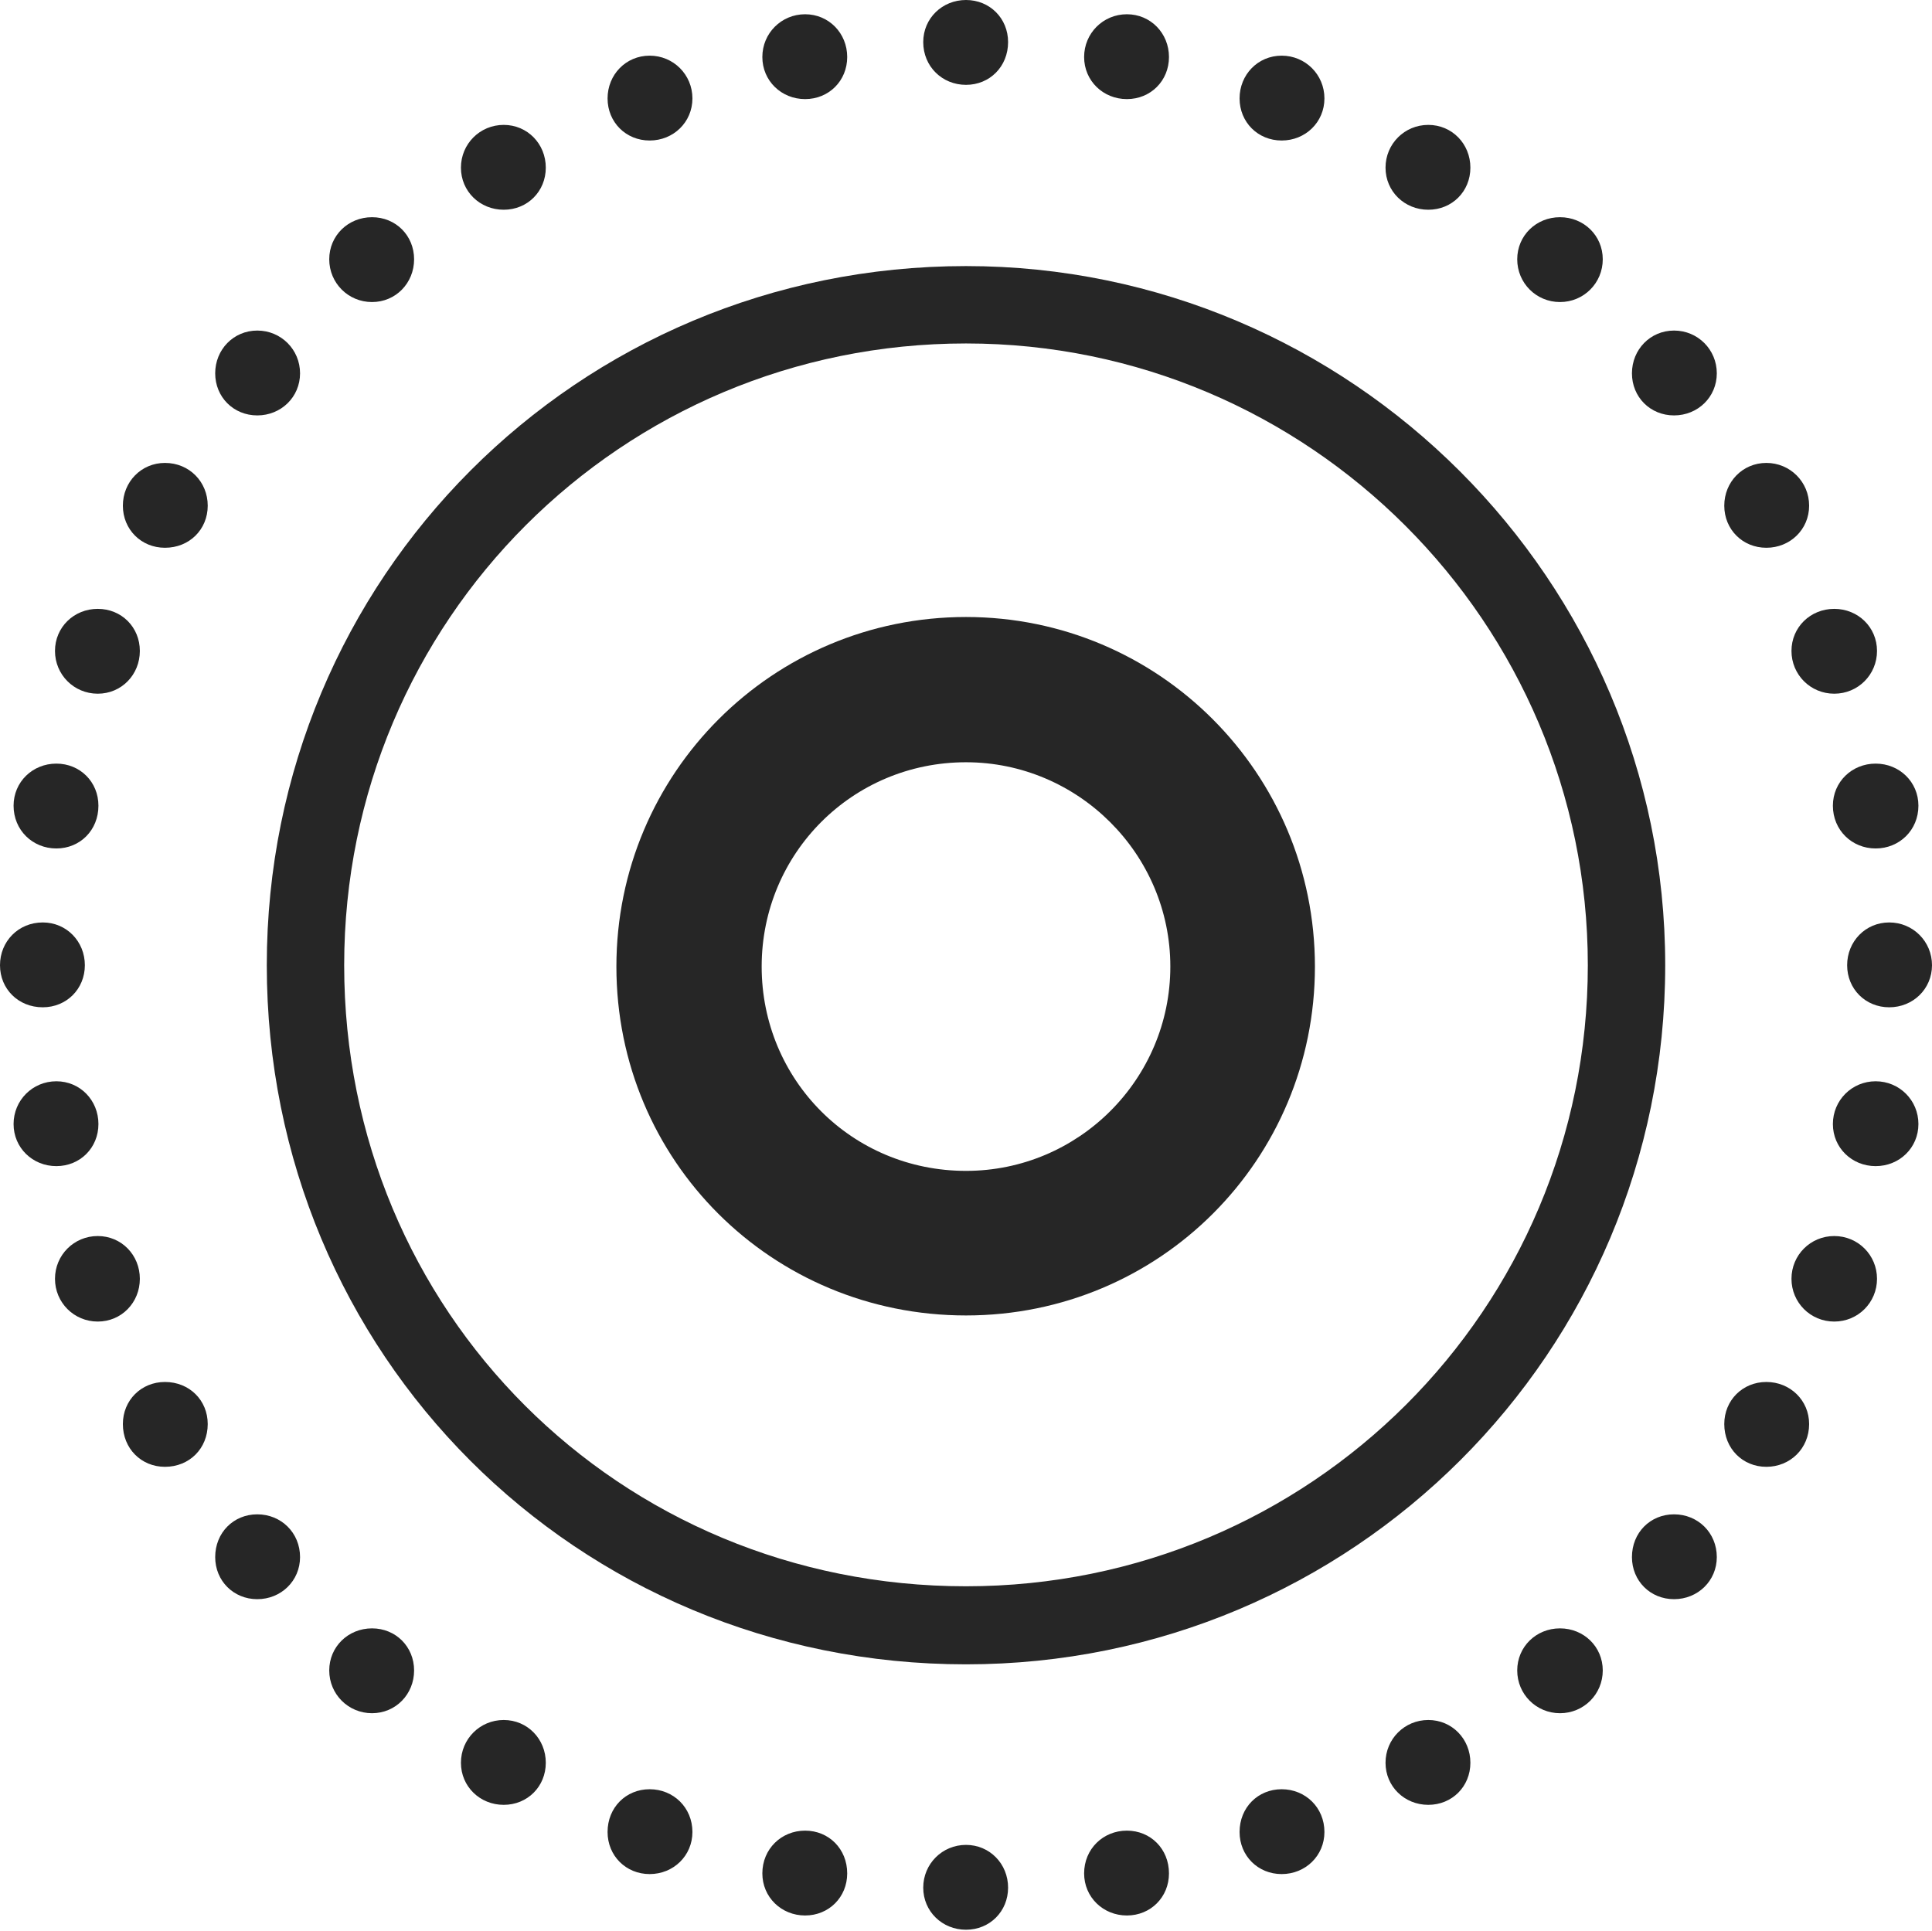 <?xml version="1.0" encoding="UTF-8"?>
<!--Generator: Apple Native CoreSVG 326-->
<!DOCTYPE svg
PUBLIC "-//W3C//DTD SVG 1.1//EN"
       "http://www.w3.org/Graphics/SVG/1.1/DTD/svg11.dtd">
<svg version="1.1" xmlns="http://www.w3.org/2000/svg" xmlns:xlink="http://www.w3.org/1999/xlink" viewBox="0 0 711.5 711.25">
 <g>
  <rect height="711.25" opacity="0" width="711.5" x="0" y="0"/>
  <path d="M355.75 31.25C364.5 31.25 371.25 24.5 371.25 15.5C371.25 6.75 364.5 0 355.75 0C347 0 340 6.75 340 15.5C340 24.5 347 31.25 355.75 31.25ZM415 36.5C423.75 36.5 430.5 29.75 430.5 21C430.5 12.25 423.75 5.25 415 5.25C406.25 5.25 399.25 12.25 399.25 21C399.25 29.75 406.25 36.5 415 36.5ZM472 51.75C480.75 51.75 487.75 45 487.75 36.25C487.75 27.5 480.75 20.5 472 20.5C463.25 20.5 456.5 27.5 456.5 36.25C456.5 45 463.25 51.75 472 51.75ZM526 77.25C534.75 77.25 541.5 70.5 541.5 61.75C541.5 53 534.75 46 526 46C517.25 46 510.25 53 510.25 61.75C510.25 70.5 517.25 77.25 526 77.25ZM574.5 111.25C583.25 111.25 590.25 104.25 590.25 95.5C590.25 86.75 583.25 80 574.5 80C565.75 80 558.75 86.75 558.75 95.5C558.75 104.25 565.75 111.25 574.5 111.25ZM616.5 153C625.25 153 632.25 146.25 632.25 137.5C632.25 128.75 625.25 121.75 616.5 121.75C607.75 121.75 601 128.75 601 137.5C601 146.25 607.75 153 616.5 153ZM650.5 201.75C659.25 201.75 666.25 195 666.25 186.25C666.25 177.5 659.25 170.5 650.5 170.5C641.75 170.5 635 177.5 635 186.25C635 195 641.75 201.75 650.5 201.75ZM675.5 255.5C684.25 255.5 691.25 248.5 691.25 239.75C691.25 231 684.25 224.25 675.5 224.25C666.75 224.25 659.75 231 659.75 239.75C659.75 248.5 666.75 255.5 675.5 255.5ZM690.75 312.5C699.5 312.5 706.5 305.75 706.5 296.75C706.5 288 699.5 281.25 690.75 281.25C682 281.25 675 288 675 296.75C675 305.75 682 312.5 690.75 312.5ZM695.75 371C704.5 371 711.5 364.25 711.5 355.5C711.5 346.75 704.5 339.75 695.75 339.75C687 339.75 680.25 346.75 680.25 355.5C680.25 364.25 687 371 695.75 371ZM690.75 429.5C699.5 429.5 706.5 422.75 706.5 414C706.5 405.25 699.5 398.25 690.75 398.25C682 398.25 675 405.25 675 414C675 422.75 682 429.5 690.75 429.5ZM675.5 486.75C684.25 486.75 691.25 479.75 691.25 471C691.25 462.25 684.25 455.25 675.5 455.25C666.75 455.25 659.75 462.25 659.75 471C659.75 479.75 666.75 486.75 675.5 486.75ZM650.5 540.25C659.25 540.25 666.25 533.5 666.25 524.5C666.25 515.75 659.25 509 650.5 509C641.75 509 635 515.75 635 524.5C635 533.5 641.75 540.25 650.5 540.25ZM616.5 589C625.25 589 632.25 582.25 632.25 573.5C632.25 564.5 625.25 557.75 616.5 557.75C607.75 557.75 601 564.5 601 573.5C601 582.25 607.75 589 616.5 589ZM574.5 631C583.25 631 590.25 624 590.25 615.25C590.25 606.5 583.25 599.75 574.5 599.75C565.75 599.75 558.75 606.5 558.75 615.25C558.75 624 565.75 631 574.5 631ZM526 664.75C534.75 664.75 541.5 658 541.5 649.25C541.5 640.5 534.75 633.5 526 633.5C517.25 633.5 510.25 640.5 510.25 649.25C510.25 658 517.25 664.75 526 664.75ZM472 690.25C480.75 690.25 487.75 683.5 487.75 674.75C487.75 665.75 480.75 659 472 659C463.25 659 456.5 665.75 456.5 674.75C456.5 683.5 463.25 690.25 472 690.25ZM415 705.5C423.75 705.5 430.5 698.75 430.5 690C430.5 681 423.75 674.25 415 674.25C406.25 674.25 399.25 681 399.25 690C399.25 698.75 406.25 705.5 415 705.5ZM355.75 710.75C364.5 710.75 371.25 704 371.25 695.25C371.25 686.5 364.5 679.5 355.75 679.5C347 679.5 340 686.5 340 695.25C340 704 347 710.75 355.75 710.75ZM296.5 705.5C305.25 705.5 312 698.75 312 690C312 681 305.25 674.25 296.5 674.25C287.75 674.25 280.75 681 280.75 690C280.75 698.75 287.75 705.5 296.5 705.5ZM239.25 690.25C248 690.25 255 683.5 255 674.75C255 665.75 248 659 239.25 659C230.5 659 223.75 665.75 223.75 674.75C223.75 683.5 230.5 690.25 239.25 690.25ZM185.5 664.75C194.25 664.75 201 658 201 649.25C201 640.5 194.25 633.5 185.5 633.5C176.75 633.5 169.75 640.5 169.75 649.25C169.75 658 176.75 664.75 185.5 664.75ZM137 631C145.75 631 152.5 624 152.5 615.25C152.5 606.5 145.75 599.75 137 599.75C128.25 599.75 121.25 606.5 121.25 615.25C121.25 624 128.25 631 137 631ZM94.75 589C103.5 589 110.5 582.25 110.5 573.5C110.5 564.5 103.5 557.75 94.75 557.75C86 557.75 79.25 564.5 79.25 573.5C79.25 582.25 86 589 94.75 589ZM60.75 540.25C69.75 540.25 76.5 533.5 76.5 524.5C76.5 515.75 69.75 509 60.75 509C52 509 45.25 515.75 45.25 524.5C45.25 533.5 52 540.25 60.75 540.25ZM36 486.75C44.75 486.75 51.5 479.75 51.5 471C51.5 462.25 44.75 455.25 36 455.25C27.25 455.25 20.25 462.25 20.25 471C20.25 479.75 27.25 486.75 36 486.75ZM20.75 429.5C29.5 429.5 36.25 422.75 36.25 414C36.25 405.25 29.5 398.25 20.75 398.25C12 398.25 5 405.25 5 414C5 422.75 12 429.5 20.75 429.5ZM15.75 371C24.5 371 31.25 364.25 31.25 355.5C31.25 346.75 24.5 339.75 15.75 339.75C6.75 339.75 0 346.75 0 355.5C0 364.25 6.75 371 15.75 371ZM20.75 312.5C29.5 312.5 36.25 305.75 36.25 296.75C36.25 288 29.5 281.25 20.75 281.25C12 281.25 5 288 5 296.75C5 305.75 12 312.5 20.75 312.5ZM36 255.5C44.75 255.5 51.5 248.5 51.5 239.75C51.5 231 44.75 224.25 36 224.25C27.25 224.25 20.25 231 20.25 239.75C20.25 248.5 27.25 255.5 36 255.5ZM60.75 201.75C69.75 201.75 76.5 195 76.5 186.25C76.5 177.5 69.75 170.5 60.75 170.5C52 170.5 45.25 177.5 45.25 186.25C45.25 195 52 201.75 60.75 201.75ZM94.75 153C103.5 153 110.5 146.25 110.5 137.5C110.5 128.75 103.5 121.75 94.75 121.75C86 121.75 79.25 128.75 79.25 137.5C79.25 146.25 86 153 94.75 153ZM137 111.25C145.75 111.25 152.5 104.25 152.5 95.5C152.5 86.75 145.75 80 137 80C128.25 80 121.25 86.75 121.25 95.5C121.25 104.25 128.25 111.25 137 111.25ZM185.5 77.25C194.25 77.25 201 70.5 201 61.75C201 53 194.25 46 185.5 46C176.75 46 169.75 53 169.75 61.75C169.75 70.5 176.75 77.25 185.5 77.25ZM239.25 51.75C248 51.75 255 45 255 36.25C255 27.5 248 20.5 239.25 20.5C230.5 20.5 223.75 27.5 223.75 36.25C223.75 45 230.5 51.75 239.25 51.75ZM296.5 36.5C305.25 36.5 312 29.75 312 21C312 12.25 305.25 5.25 296.5 5.25C287.75 5.25 280.75 12.25 280.75 21C280.75 29.75 287.75 36.5 296.5 36.5Z" fill="black" fill-opacity="0.85"/>
  <path d="M355.75 613C498 613 613.25 498.25 613.25 355.5C613.25 213.75 497.5 98 355.75 98C212.5 98 98.25 213 98.25 355.5C98.25 498.75 212.25 613 355.75 613ZM355.75 584.25C228 584.25 126.75 483 126.75 355.5C126.75 228.5 229 126.5 355.75 126.5C482 126.5 584.75 229.25 584.75 355.5C584.75 482.25 482.5 584.25 355.75 584.25Z" fill="black" fill-opacity="0.85"/>
  <path d="M355.75 484.5C427 484.5 484.25 427.25 484.25 356C484.25 284.75 426.75 227.25 355.75 227.25C284.5 227.25 227 284.75 227 356C227 427.5 284.25 484.5 355.75 484.5ZM355.75 431.25C313.75 431.25 280.5 397.75 280.5 356C280.5 314.25 314 280.75 355.75 280.75C397 280.75 431 314.5 431 356C431 397.5 397.25 431.25 355.75 431.25Z" fill="black" fill-opacity="0.85"/>
 </g>
</svg>
